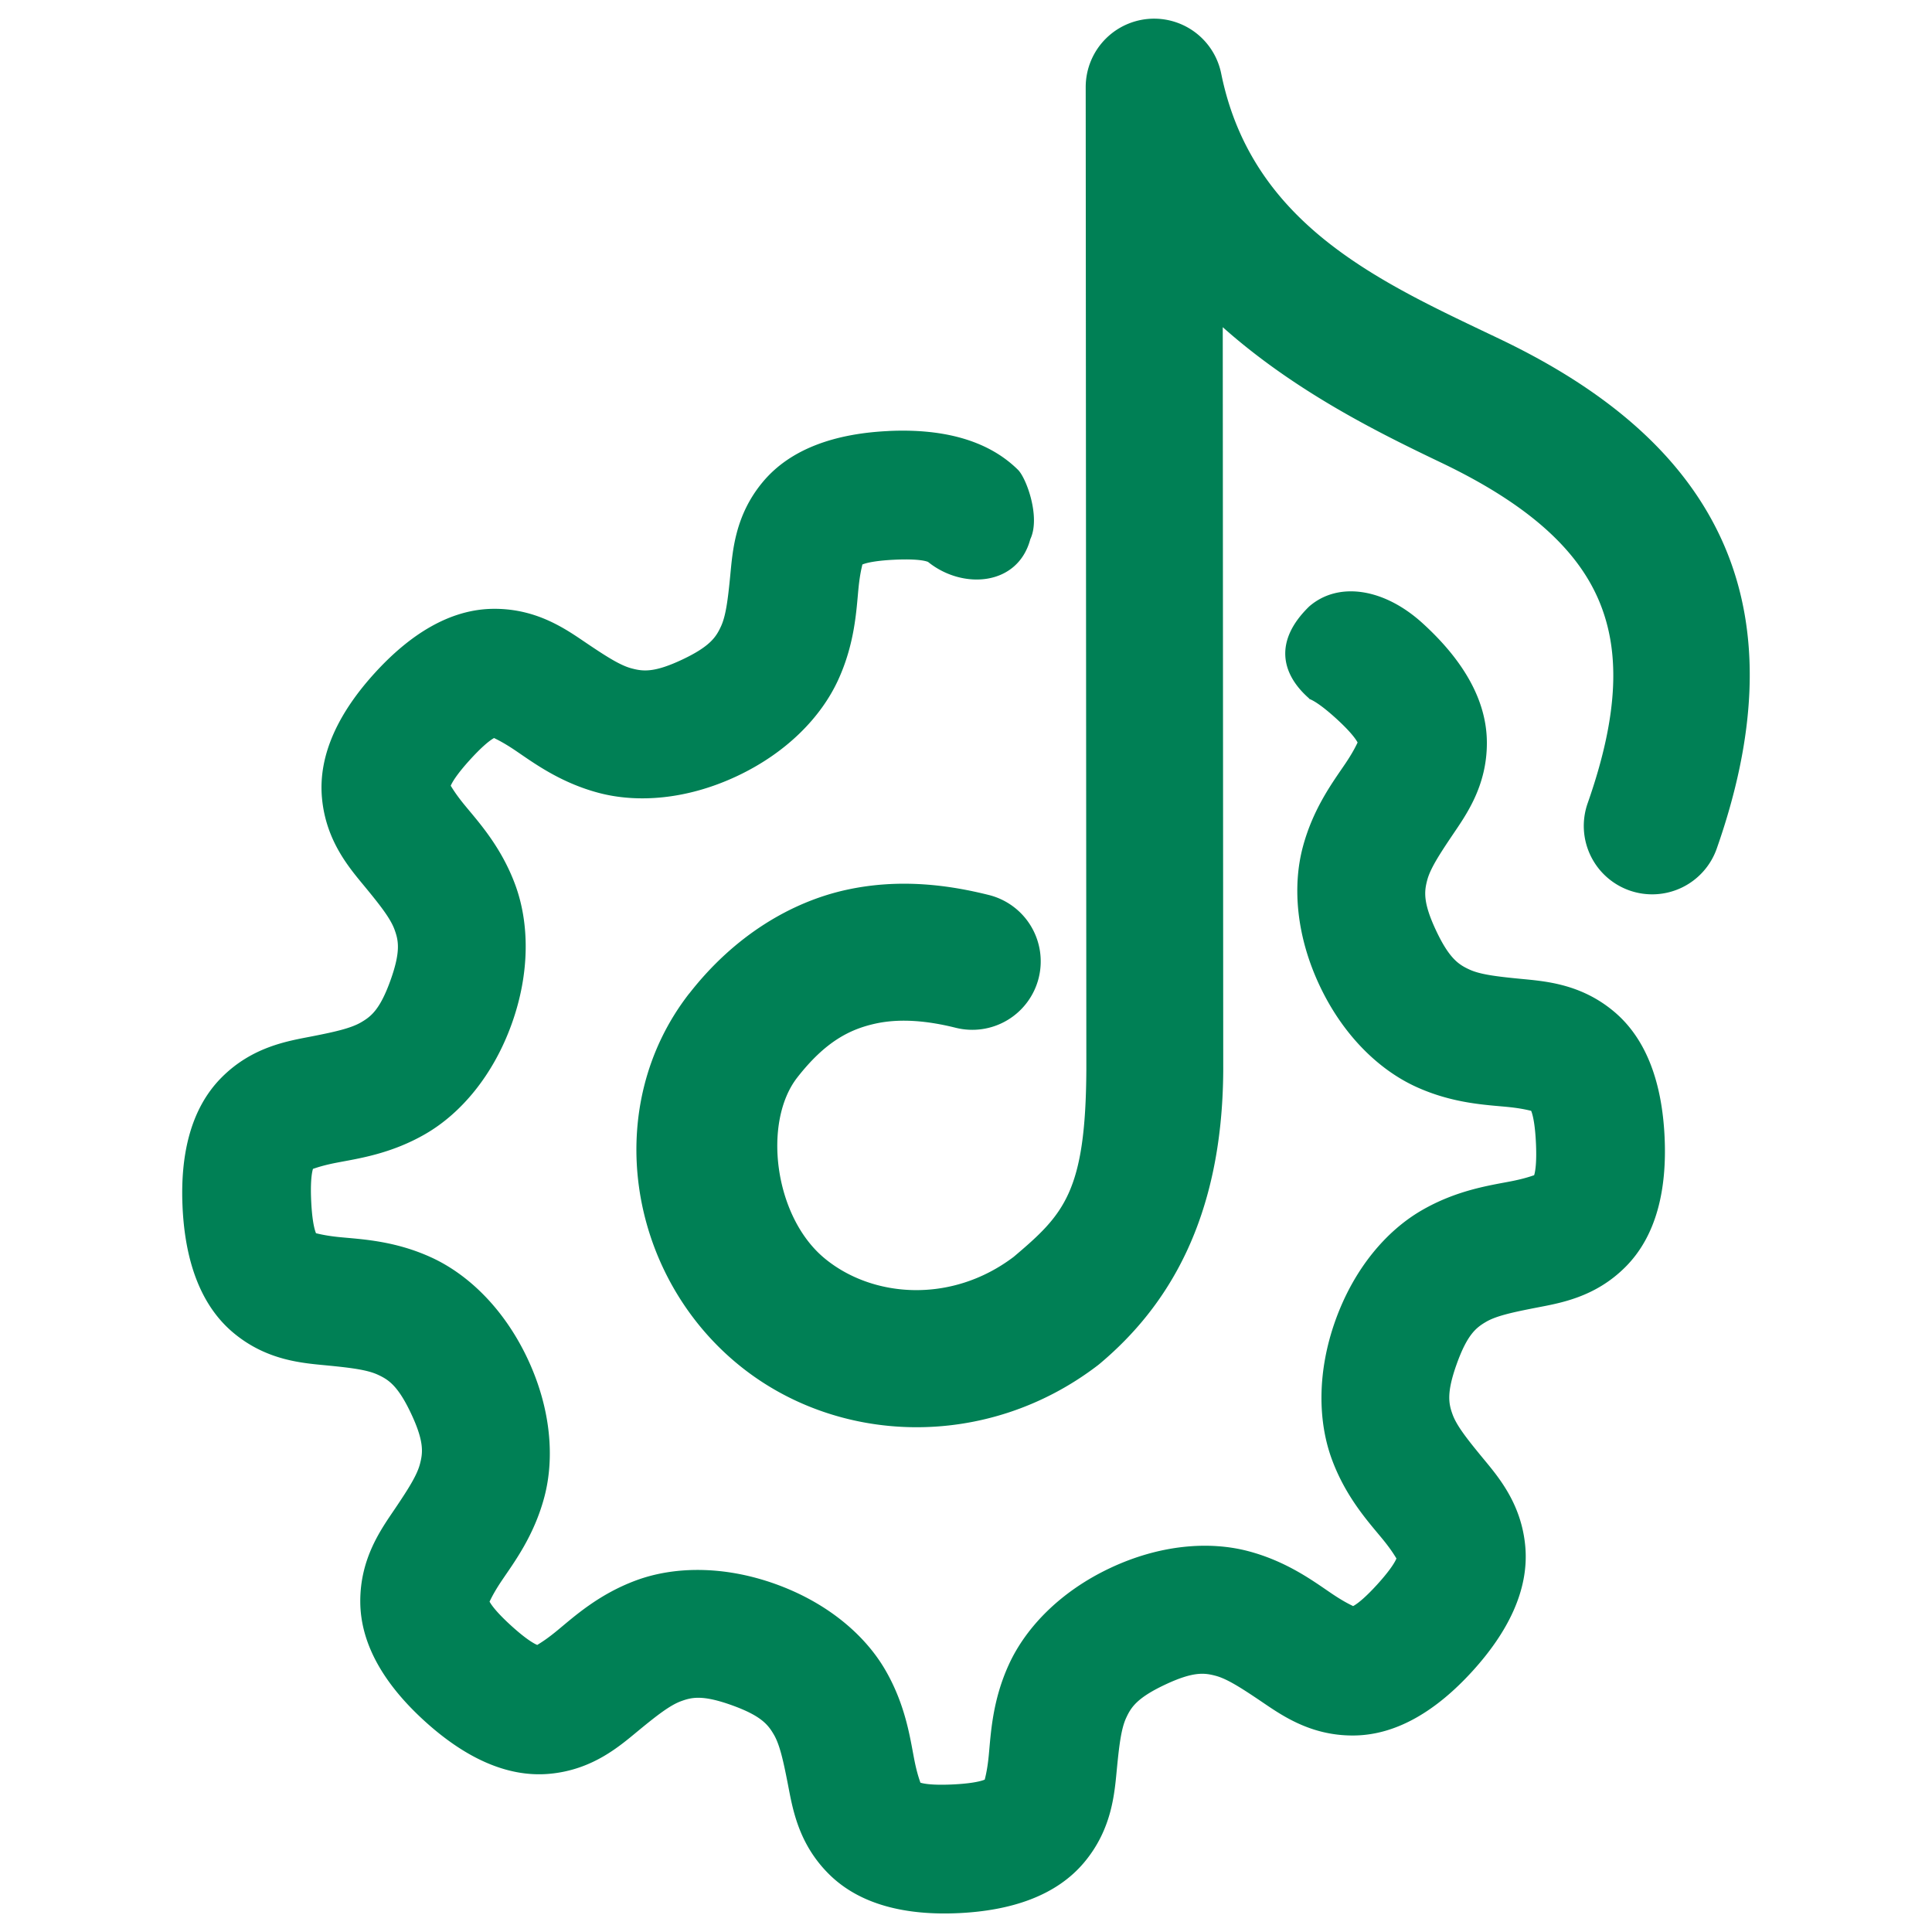 <svg xmlns="http://www.w3.org/2000/svg" width="48" height="48">
	<path d="M 28.701,0.464 A 1.7,1.7 0 0 0 26.974,2.164 l 0.016,24.406 c -0.015,3.052 -0.559,3.601 -1.805,4.656 -1.553,1.175 -3.519,1.017 -4.703,0.033 -1.254,-1.042 -1.534,-3.382 -0.676,-4.486 0.705,-0.905 1.318,-1.204 1.945,-1.342 0.628,-0.138 1.323,-0.064 1.994,0.104 A 1.7,1.7 0 0 0 25.806,24.297 1.7,1.7 0 0 0 24.568,22.236 c -0.957,-0.239 -2.193,-0.424 -3.545,-0.127 -1.352,0.297 -2.768,1.124 -3.898,2.574 a 1.7,1.7 0 0 0 -0.002,0 c -2.18,2.8 -1.546,6.923 1.186,9.191 2.451,2.036 6.191,2.175 8.973,0.041 a 1.7,1.7 0 0 0 0.062,-0.051 c 1.644,-1.389 3.028,-3.547 3.047,-7.277 a 1.7,1.7 0 0 0 0,-0.01 L 30.379,8.129 c 1.812,1.613 3.909,2.64 5.43,3.367 2.205,1.055 3.376,2.175 3.904,3.398 0.528,1.224 0.532,2.785 -0.268,5.062 a 1.7,1.7 0 0 0 1.041,2.168 1.7,1.7 0 0 0 2.166,-1.041 c 0.969,-2.76 1.14,-5.319 0.184,-7.535 C 41.879,11.332 39.913,9.691 37.275,8.429 34.375,7.042 31.112,5.635 30.34,1.826 A 1.7,1.7 0 0 0 28.701,0.464 Z M 22.068,10.709 c -1.297,0.062 -2.419,0.428 -3.117,1.266 -0.698,0.837 -0.75,1.735 -0.809,2.332 -0.058,0.597 -0.109,0.994 -0.229,1.254 -0.12,0.26 -0.264,0.497 -0.967,0.828 -0.703,0.331 -0.977,0.29 -1.254,0.217 -0.277,-0.073 -0.614,-0.286 -1.111,-0.621 -0.497,-0.335 -1.222,-0.865 -2.312,-0.859 -1.09,0.005 -2.087,0.637 -2.961,1.598 -0.874,0.961 -1.407,2.012 -1.309,3.098 0.098,1.086 0.697,1.76 1.078,2.223 0.381,0.463 0.623,0.776 0.723,1.045 0.099,0.269 0.163,0.538 -0.1,1.27 -0.263,0.731 -0.485,0.897 -0.732,1.041 -0.248,0.144 -0.634,0.233 -1.223,0.348 -0.588,0.115 -1.479,0.252 -2.246,1.027 -0.767,0.775 -1.025,1.925 -0.963,3.223 0.062,1.297 0.428,2.419 1.266,3.117 0.837,0.698 1.735,0.75 2.332,0.809 0.597,0.058 0.992,0.109 1.252,0.229 0.26,0.12 0.497,0.264 0.828,0.967 0.331,0.703 0.292,0.977 0.219,1.254 -0.073,0.277 -0.286,0.614 -0.621,1.111 -0.335,0.497 -0.867,1.222 -0.861,2.312 0.006,1.09 0.637,2.087 1.598,2.961 0.961,0.874 2.014,1.409 3.1,1.311 1.086,-0.098 1.758,-0.699 2.221,-1.08 0.463,-0.381 0.778,-0.623 1.047,-0.723 0.269,-0.099 0.536,-0.163 1.268,0.1 0.731,0.263 0.899,0.485 1.043,0.732 0.144,0.248 0.231,0.636 0.346,1.225 0.115,0.588 0.25,1.475 1.025,2.242 0.775,0.767 1.927,1.027 3.225,0.965 1.297,-0.062 2.419,-0.428 3.117,-1.266 0.698,-0.837 0.75,-1.735 0.809,-2.332 0.058,-0.597 0.109,-0.992 0.229,-1.252 0.12,-0.26 0.264,-0.495 0.967,-0.826 0.703,-0.331 0.977,-0.294 1.254,-0.221 0.277,0.073 0.614,0.286 1.111,0.621 0.497,0.335 1.222,0.869 2.312,0.863 1.09,-0.005 2.087,-0.639 2.961,-1.6 0.874,-0.961 1.409,-2.014 1.311,-3.1 -0.098,-1.086 -0.697,-1.758 -1.078,-2.221 -0.381,-0.463 -0.625,-0.778 -0.725,-1.047 -0.099,-0.269 -0.161,-0.536 0.102,-1.268 0.263,-0.731 0.483,-0.899 0.73,-1.043 0.248,-0.144 0.636,-0.231 1.225,-0.346 0.588,-0.115 1.477,-0.25 2.244,-1.025 0.767,-0.775 1.025,-1.929 0.963,-3.227 -0.062,-1.297 -0.426,-2.417 -1.264,-3.115 -0.837,-0.698 -1.737,-0.75 -2.334,-0.809 -0.597,-0.058 -0.99,-0.109 -1.25,-0.229 -0.26,-0.12 -0.497,-0.264 -0.828,-0.967 -0.331,-0.703 -0.294,-0.977 -0.221,-1.254 0.073,-0.277 0.288,-0.616 0.623,-1.113 0.335,-0.497 0.865,-1.222 0.859,-2.312 -0.005,-1.09 -0.637,-2.085 -1.598,-2.959 -0.961,-0.874 -2.096,-1.041 -2.816,-0.416 -0.874,0.85 -0.71,1.671 0.006,2.293 -0.087,0.008 0.037,-0.078 0.66,0.488 0.623,0.567 0.549,0.699 0.549,0.611 -4.43e-4,-0.087 -0.016,0.065 -0.314,0.508 -0.298,0.443 -0.803,1.108 -1.061,2.082 -0.258,0.974 -0.163,2.202 0.418,3.436 0.581,1.234 1.468,2.088 2.383,2.51 0.915,0.422 1.75,0.454 2.281,0.506 0.531,0.052 0.659,0.136 0.592,0.08 -0.067,-0.056 0.079,-0.029 0.119,0.812 0.04,0.841 -0.105,0.884 -0.043,0.822 0.062,-0.062 -0.058,0.033 -0.582,0.135 -0.524,0.102 -1.35,0.218 -2.221,0.725 -0.871,0.507 -1.671,1.439 -2.133,2.723 -0.461,1.284 -0.439,2.516 -0.09,3.461 0.349,0.945 0.913,1.558 1.252,1.971 0.339,0.412 0.371,0.564 0.363,0.477 -0.008,-0.087 0.078,0.035 -0.488,0.658 -0.567,0.623 -0.699,0.551 -0.611,0.551 0.087,-4.42e-4 -0.065,-0.018 -0.508,-0.316 -0.443,-0.298 -1.108,-0.803 -2.082,-1.061 -0.974,-0.258 -2.2,-0.163 -3.434,0.418 -1.234,0.581 -2.09,1.47 -2.512,2.385 -0.422,0.915 -0.454,1.748 -0.506,2.279 -0.052,0.531 -0.138,0.659 -0.082,0.592 0.056,-0.067 0.029,0.081 -0.812,0.121 -0.841,0.04 -0.882,-0.105 -0.82,-0.043 0.062,0.062 -0.035,-0.058 -0.137,-0.582 -0.102,-0.524 -0.214,-1.352 -0.721,-2.223 -0.507,-0.871 -1.441,-1.669 -2.725,-2.131 -1.284,-0.461 -2.516,-0.441 -3.461,-0.092 -0.945,0.349 -1.558,0.915 -1.971,1.254 -0.412,0.339 -0.562,0.371 -0.475,0.363 0.087,-0.008 -0.037,0.076 -0.66,-0.49 -0.623,-0.567 -0.551,-0.697 -0.551,-0.609 4.43e-4,0.087 0.018,-0.067 0.316,-0.51 0.298,-0.443 0.801,-1.106 1.059,-2.08 0.258,-0.974 0.163,-2.202 -0.418,-3.436 -0.581,-1.234 -1.466,-2.088 -2.381,-2.51 -0.915,-0.422 -1.748,-0.456 -2.279,-0.508 -0.531,-0.052 -0.661,-0.136 -0.594,-0.08 0.067,0.056 -0.081,0.029 -0.121,-0.812 -0.04,-0.841 0.105,-0.884 0.043,-0.822 -0.062,0.062 0.058,-0.033 0.582,-0.135 0.524,-0.102 1.352,-0.214 2.223,-0.721 0.871,-0.507 1.671,-1.443 2.133,-2.727 0.461,-1.284 0.437,-2.514 0.088,-3.459 -0.349,-0.945 -0.913,-1.56 -1.252,-1.973 -0.339,-0.412 -0.371,-0.562 -0.363,-0.475 0.008,0.087 -0.074,-0.035 0.492,-0.658 0.567,-0.623 0.695,-0.553 0.607,-0.553 -0.087,4.42e-4 0.065,0.018 0.508,0.316 0.443,0.298 1.11,0.803 2.084,1.061 0.974,0.258 2.202,0.163 3.436,-0.418 1.234,-0.581 2.086,-1.466 2.508,-2.381 0.422,-0.915 0.456,-1.75 0.508,-2.281 0.052,-0.531 0.136,-0.661 0.08,-0.594 -0.056,0.067 -0.029,-0.079 0.812,-0.119 0.841,-0.04 0.882,0.103 0.82,0.041 0.855,0.707 2.244,0.625 2.557,-0.551 0.259,-0.545 -0.097,-1.517 -0.305,-1.723 -0.775,-0.767 -1.927,-1.027 -3.225,-0.965 z" fill="#008055"/>
</svg>
